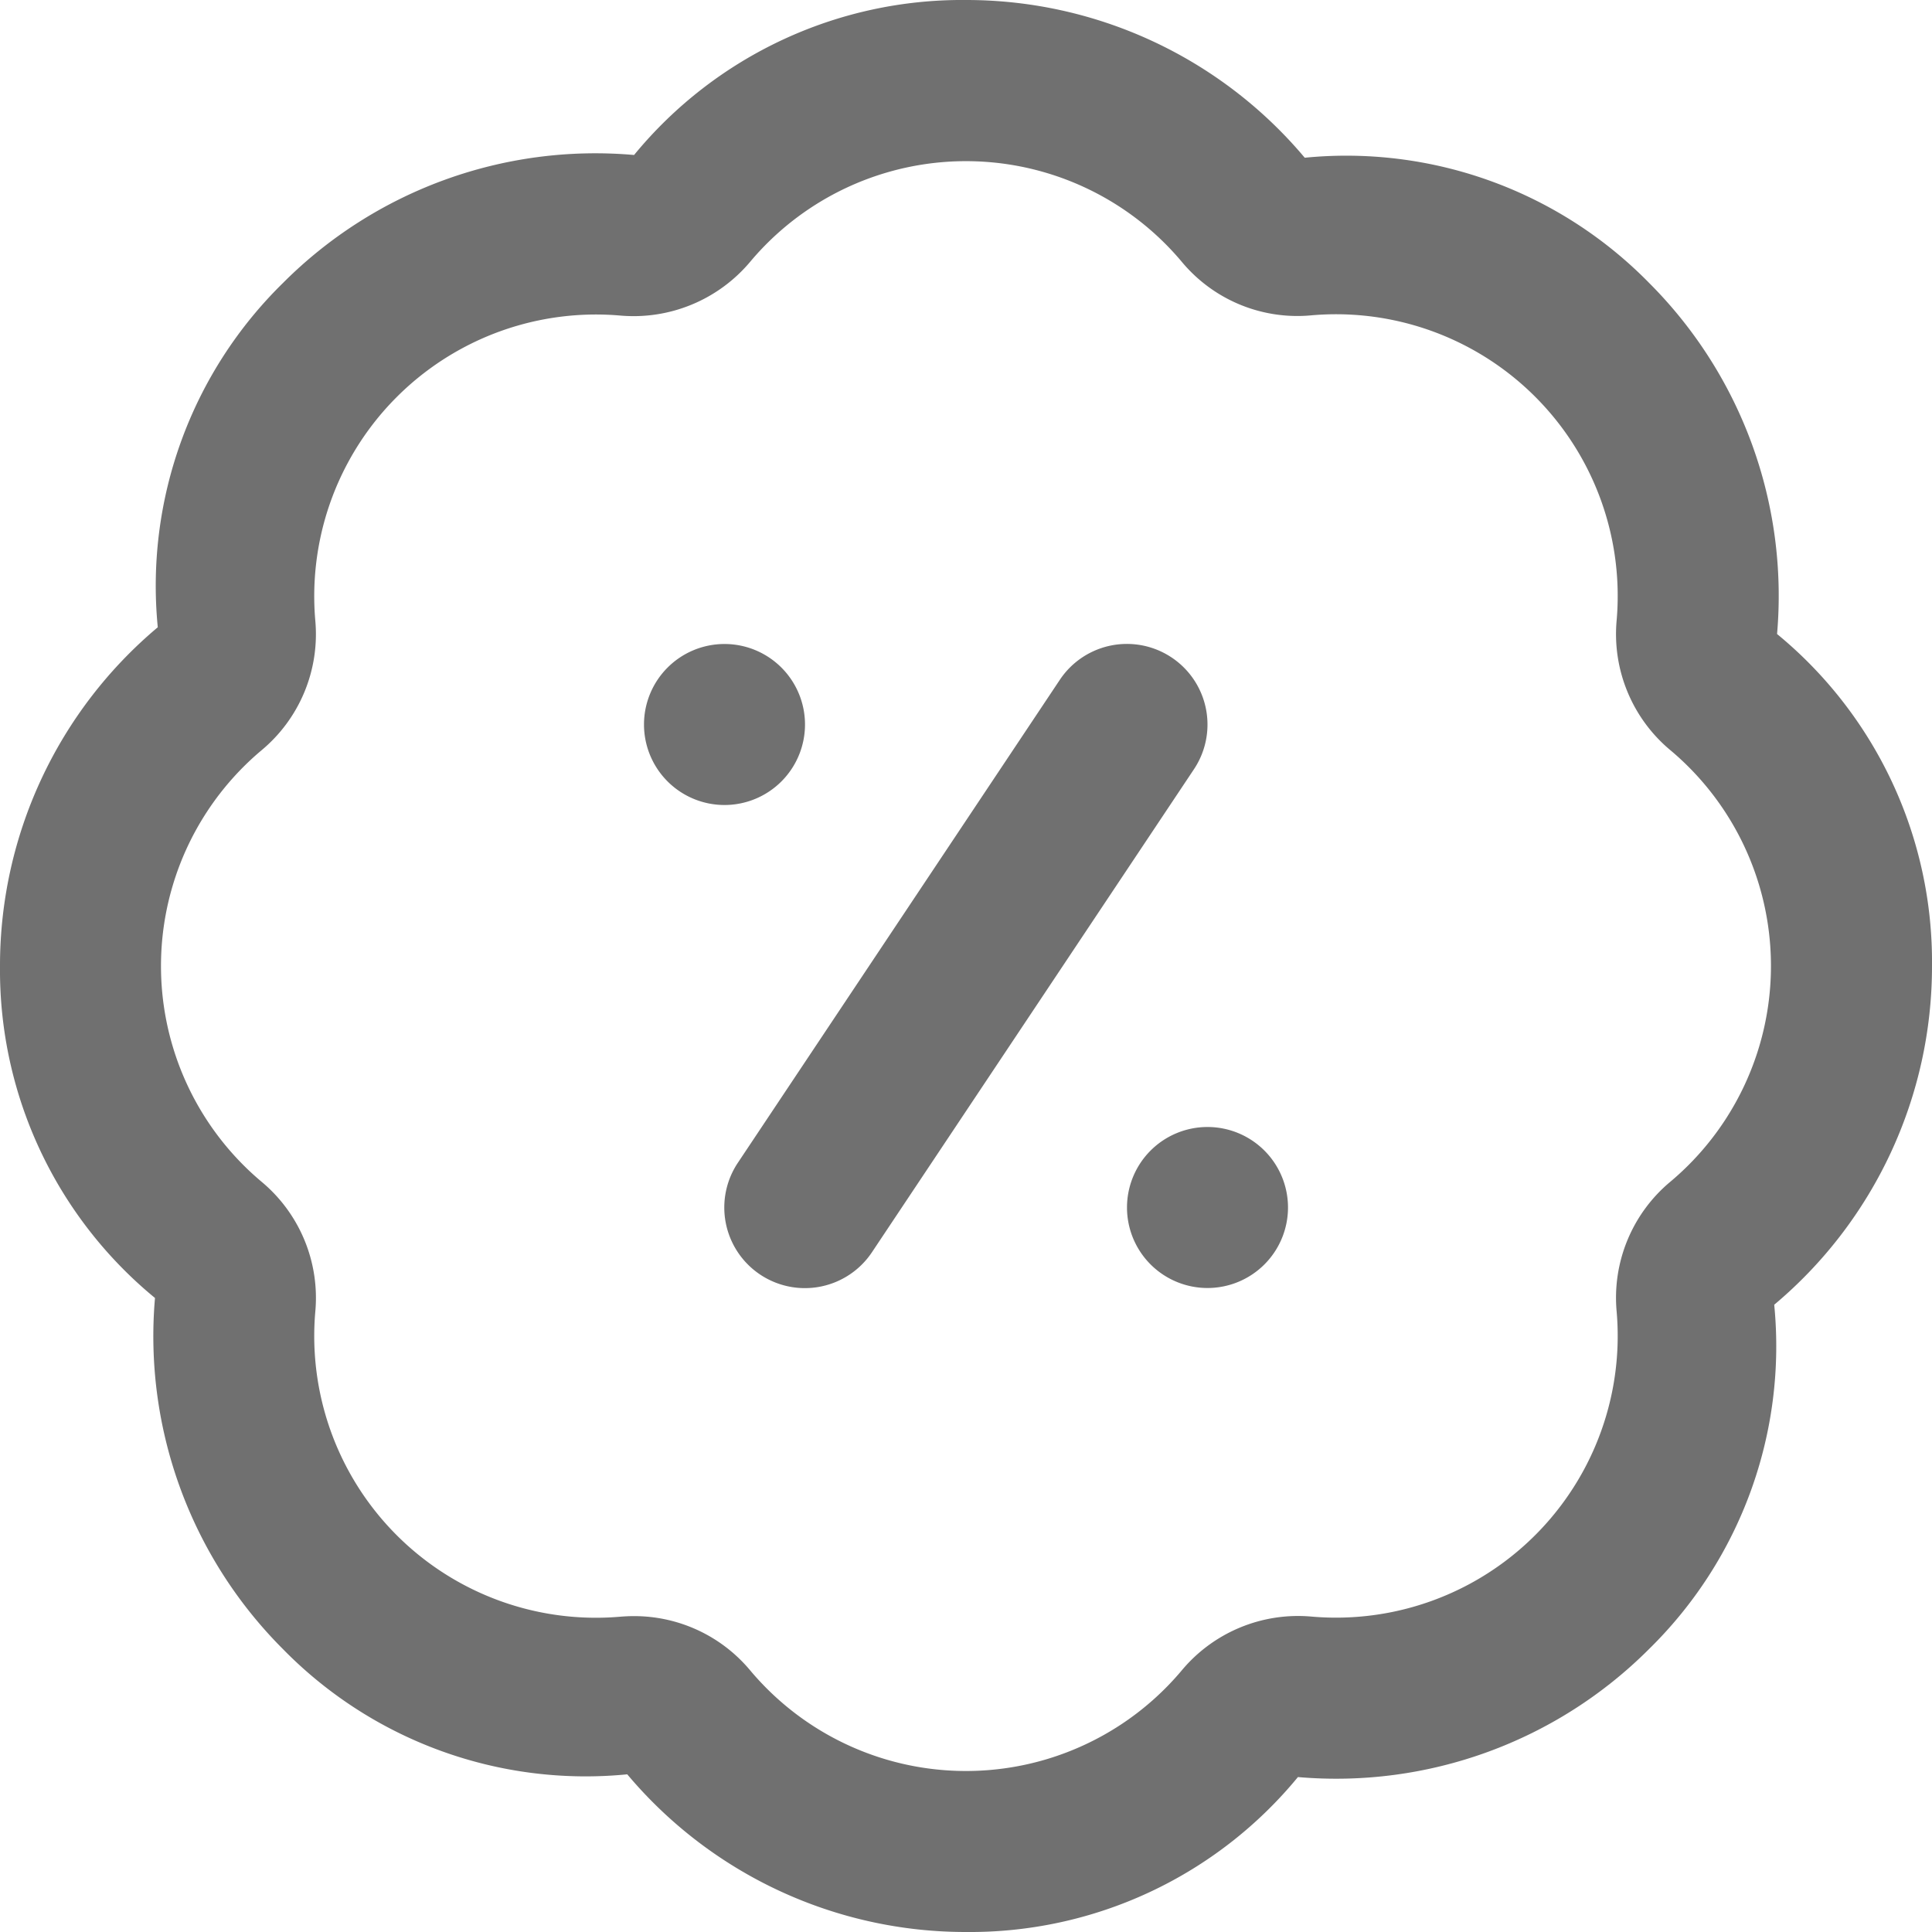 <svg xmlns="http://www.w3.org/2000/svg" width="36" height="36" viewBox="0 0 36 36">
  <path id="badge-percent" d="M18,36a8.234,8.234,0,0,1-6.312-2.938,7.893,7.893,0,0,1-6.415-2.333,8.243,8.243,0,0,1-2.385-6.543A7.905,7.905,0,0,1,0,18a8.231,8.231,0,0,1,2.94-6.312A7.9,7.9,0,0,1,5.273,5.273a8.22,8.22,0,0,1,6.542-2.385A7.91,7.91,0,0,1,18,0a8.234,8.234,0,0,1,6.312,2.939,7.9,7.9,0,0,1,6.416,2.332,8.243,8.243,0,0,1,2.385,6.543A7.905,7.905,0,0,1,36,18a8.231,8.231,0,0,1-2.94,6.312,7.9,7.9,0,0,1-2.333,6.416,8.24,8.24,0,0,1-6.542,2.385A7.91,7.91,0,0,1,18,36Zm-6.191-5.886a2.815,2.815,0,0,1,2.172,1.014,5.249,5.249,0,0,0,8.037,0,2.823,2.823,0,0,1,2.424-1.005,5.249,5.249,0,0,0,5.682-5.682,2.815,2.815,0,0,1,1.005-2.425,5.249,5.249,0,0,0,0-8.034,2.817,2.817,0,0,1-1.005-2.425,5.249,5.249,0,0,0-5.68-5.682,2.8,2.8,0,0,1-2.426-1,5.249,5.249,0,0,0-8.037,0,2.838,2.838,0,0,1-2.424,1.005,5.249,5.249,0,0,0-5.682,5.682A2.815,2.815,0,0,1,4.87,13.983a5.249,5.249,0,0,0,0,8.034,2.817,2.817,0,0,1,1.005,2.426,5.249,5.249,0,0,0,5.681,5.682c.086-.007.17-.011.253-.011ZM13.5,12A1.5,1.5,0,1,0,15,13.5,1.5,1.5,0,0,0,13.5,12Zm9,9A1.5,1.5,0,1,0,24,22.5,1.5,1.5,0,0,0,22.5,21Zm-6.252,2.333,6-9a1.5,1.5,0,1,0-2.5-1.665l-6,9a1.5,1.5,0,0,0,2.5,1.665Z" fill="#707070"/>
</svg>
